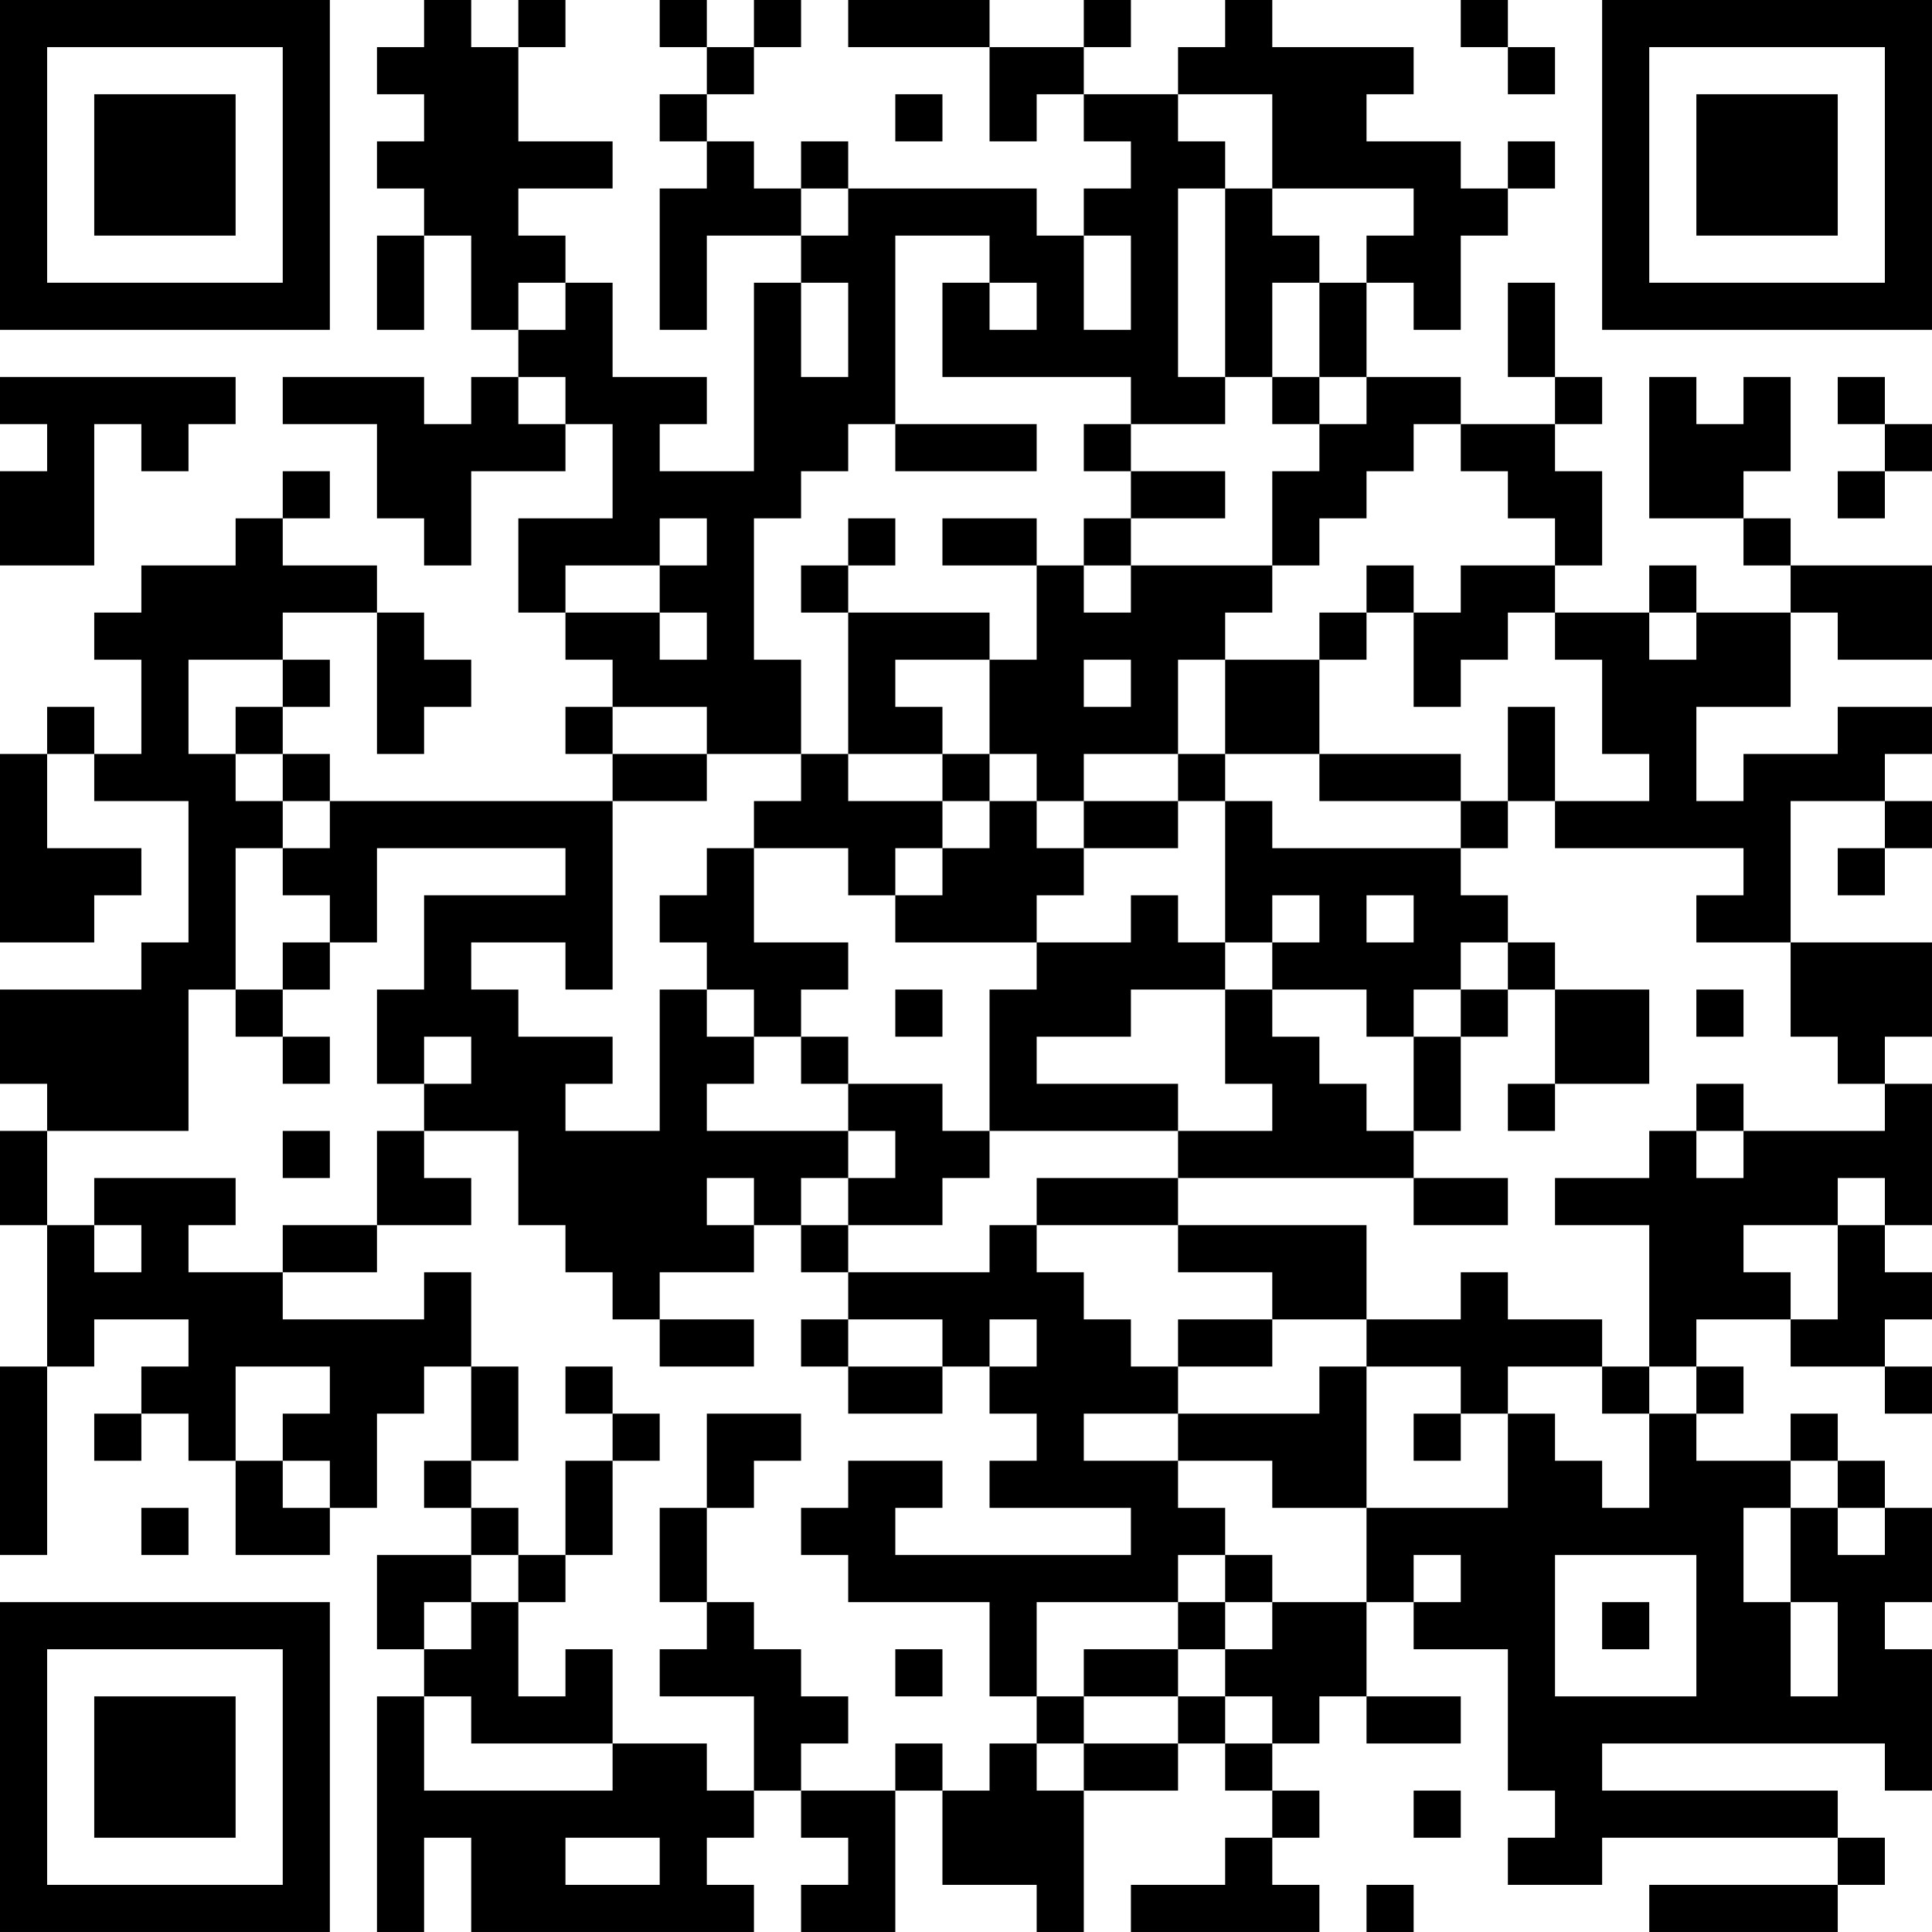 <?xml version="1.0" encoding="UTF-8"?>
<svg xmlns="http://www.w3.org/2000/svg" version="1.1" width="400" height="400" viewBox="0 0 400 400"><rect x="0" y="0" width="400" height="400" fill="#ffffff"/><g transform="scale(9.756)"><g transform="translate(0,0)"><path fill-rule="evenodd" d="M9 0L9 1L8 1L8 2L9 2L9 3L8 3L8 4L9 4L9 5L8 5L8 7L9 7L9 5L10 5L10 7L11 7L11 8L10 8L10 9L9 9L9 8L6 8L6 9L8 9L8 11L9 11L9 12L10 12L10 10L12 10L12 9L13 9L13 11L11 11L11 13L12 13L12 14L13 14L13 15L12 15L12 16L13 16L13 17L7 17L7 16L6 16L6 15L7 15L7 14L6 14L6 13L8 13L8 16L9 16L9 15L10 15L10 14L9 14L9 13L8 13L8 12L6 12L6 11L7 11L7 10L6 10L6 11L5 11L5 12L3 12L3 13L2 13L2 14L3 14L3 16L2 16L2 15L1 15L1 16L0 16L0 20L2 20L2 19L3 19L3 18L1 18L1 16L2 16L2 17L4 17L4 20L3 20L3 21L0 21L0 23L1 23L1 24L0 24L0 26L1 26L1 29L0 29L0 33L1 33L1 29L2 29L2 28L4 28L4 29L3 29L3 30L2 30L2 31L3 31L3 30L4 30L4 31L5 31L5 33L7 33L7 32L8 32L8 30L9 30L9 29L10 29L10 31L9 31L9 32L10 32L10 33L8 33L8 35L9 35L9 36L8 36L8 41L9 41L9 39L10 39L10 41L16 41L16 40L15 40L15 39L16 39L16 38L17 38L17 39L18 39L18 40L17 40L17 41L19 41L19 38L20 38L20 40L22 40L22 41L23 41L23 38L25 38L25 37L26 37L26 38L27 38L27 39L26 39L26 40L24 40L24 41L28 41L28 40L27 40L27 39L28 39L28 38L27 38L27 37L28 37L28 36L29 36L29 37L31 37L31 36L29 36L29 34L30 34L30 35L32 35L32 38L33 38L33 39L32 39L32 40L34 40L34 39L39 39L39 40L35 40L35 41L39 41L39 40L40 40L40 39L39 39L39 38L34 38L34 37L40 37L40 38L41 38L41 35L40 35L40 34L41 34L41 32L40 32L40 31L39 31L39 30L38 30L38 31L36 31L36 30L37 30L37 29L36 29L36 28L38 28L38 29L40 29L40 30L41 30L41 29L40 29L40 28L41 28L41 27L40 27L40 26L41 26L41 23L40 23L40 22L41 22L41 20L38 20L38 17L40 17L40 18L39 18L39 19L40 19L40 18L41 18L41 17L40 17L40 16L41 16L41 15L39 15L39 16L37 16L37 17L36 17L36 15L38 15L38 13L39 13L39 14L41 14L41 12L38 12L38 11L37 11L37 10L38 10L38 8L37 8L37 9L36 9L36 8L35 8L35 11L37 11L37 12L38 12L38 13L36 13L36 12L35 12L35 13L33 13L33 12L34 12L34 10L33 10L33 9L34 9L34 8L33 8L33 6L32 6L32 8L33 8L33 9L31 9L31 8L29 8L29 6L30 6L30 7L31 7L31 5L32 5L32 4L33 4L33 3L32 3L32 4L31 4L31 3L29 3L29 2L30 2L30 1L27 1L27 0L26 0L26 1L25 1L25 2L23 2L23 1L24 1L24 0L23 0L23 1L21 1L21 0L18 0L18 1L21 1L21 3L22 3L22 2L23 2L23 3L24 3L24 4L23 4L23 5L22 5L22 4L18 4L18 3L17 3L17 4L16 4L16 3L15 3L15 2L16 2L16 1L17 1L17 0L16 0L16 1L15 1L15 0L14 0L14 1L15 1L15 2L14 2L14 3L15 3L15 4L14 4L14 7L15 7L15 5L17 5L17 6L16 6L16 10L14 10L14 9L15 9L15 8L13 8L13 6L12 6L12 5L11 5L11 4L13 4L13 3L11 3L11 1L12 1L12 0L11 0L11 1L10 1L10 0ZM31 0L31 1L32 1L32 2L33 2L33 1L32 1L32 0ZM19 2L19 3L20 3L20 2ZM25 2L25 3L26 3L26 4L25 4L25 8L26 8L26 9L24 9L24 8L20 8L20 6L21 6L21 7L22 7L22 6L21 6L21 5L19 5L19 9L18 9L18 10L17 10L17 11L16 11L16 14L17 14L17 16L15 16L15 15L13 15L13 16L15 16L15 17L13 17L13 21L12 21L12 20L10 20L10 21L11 21L11 22L13 22L13 23L12 23L12 24L14 24L14 21L15 21L15 22L16 22L16 23L15 23L15 24L18 24L18 25L17 25L17 26L16 26L16 25L15 25L15 26L16 26L16 27L14 27L14 28L13 28L13 27L12 27L12 26L11 26L11 24L9 24L9 23L10 23L10 22L9 22L9 23L8 23L8 21L9 21L9 19L12 19L12 18L8 18L8 20L7 20L7 19L6 19L6 18L7 18L7 17L6 17L6 16L5 16L5 15L6 15L6 14L4 14L4 16L5 16L5 17L6 17L6 18L5 18L5 21L4 21L4 24L1 24L1 26L2 26L2 27L3 27L3 26L2 26L2 25L5 25L5 26L4 26L4 27L6 27L6 28L9 28L9 27L10 27L10 29L11 29L11 31L10 31L10 32L11 32L11 33L10 33L10 34L9 34L9 35L10 35L10 34L11 34L11 36L12 36L12 35L13 35L13 37L10 37L10 36L9 36L9 38L13 38L13 37L15 37L15 38L16 38L16 36L14 36L14 35L15 35L15 34L16 34L16 35L17 35L17 36L18 36L18 37L17 37L17 38L19 38L19 37L20 37L20 38L21 38L21 37L22 37L22 38L23 38L23 37L25 37L25 36L26 36L26 37L27 37L27 36L26 36L26 35L27 35L27 34L29 34L29 32L32 32L32 30L33 30L33 31L34 31L34 32L35 32L35 30L36 30L36 29L35 29L35 26L33 26L33 25L35 25L35 24L36 24L36 25L37 25L37 24L40 24L40 23L39 23L39 22L38 22L38 20L36 20L36 19L37 19L37 18L33 18L33 17L35 17L35 16L34 16L34 14L33 14L33 13L32 13L32 14L31 14L31 15L30 15L30 13L31 13L31 12L33 12L33 11L32 11L32 10L31 10L31 9L30 9L30 10L29 10L29 11L28 11L28 12L27 12L27 10L28 10L28 9L29 9L29 8L28 8L28 6L29 6L29 5L30 5L30 4L27 4L27 2ZM17 4L17 5L18 5L18 4ZM26 4L26 8L27 8L27 9L28 9L28 8L27 8L27 6L28 6L28 5L27 5L27 4ZM23 5L23 7L24 7L24 5ZM11 6L11 7L12 7L12 6ZM17 6L17 8L18 8L18 6ZM0 8L0 9L1 9L1 10L0 10L0 12L2 12L2 9L3 9L3 10L4 10L4 9L5 9L5 8ZM11 8L11 9L12 9L12 8ZM39 8L39 9L40 9L40 10L39 10L39 11L40 11L40 10L41 10L41 9L40 9L40 8ZM19 9L19 10L22 10L22 9ZM23 9L23 10L24 10L24 11L23 11L23 12L22 12L22 11L20 11L20 12L22 12L22 14L21 14L21 13L18 13L18 12L19 12L19 11L18 11L18 12L17 12L17 13L18 13L18 16L17 16L17 17L16 17L16 18L15 18L15 19L14 19L14 20L15 20L15 21L16 21L16 22L17 22L17 23L18 23L18 24L19 24L19 25L18 25L18 26L17 26L17 27L18 27L18 28L17 28L17 29L18 29L18 30L20 30L20 29L21 29L21 30L22 30L22 31L21 31L21 32L24 32L24 33L19 33L19 32L20 32L20 31L18 31L18 32L17 32L17 33L18 33L18 34L21 34L21 36L22 36L22 37L23 37L23 36L25 36L25 35L26 35L26 34L27 34L27 33L26 33L26 32L25 32L25 31L27 31L27 32L29 32L29 29L31 29L31 30L30 30L30 31L31 31L31 30L32 30L32 29L34 29L34 30L35 30L35 29L34 29L34 28L32 28L32 27L31 27L31 28L29 28L29 26L25 26L25 25L30 25L30 26L32 26L32 25L30 25L30 24L31 24L31 22L32 22L32 21L33 21L33 23L32 23L32 24L33 24L33 23L35 23L35 21L33 21L33 20L32 20L32 19L31 19L31 18L32 18L32 17L33 17L33 15L32 15L32 17L31 17L31 16L28 16L28 14L29 14L29 13L30 13L30 12L29 12L29 13L28 13L28 14L26 14L26 13L27 13L27 12L24 12L24 11L26 11L26 10L24 10L24 9ZM14 11L14 12L12 12L12 13L14 13L14 14L15 14L15 13L14 13L14 12L15 12L15 11ZM23 12L23 13L24 13L24 12ZM35 13L35 14L36 14L36 13ZM19 14L19 15L20 15L20 16L18 16L18 17L20 17L20 18L19 18L19 19L18 19L18 18L16 18L16 20L18 20L18 21L17 21L17 22L18 22L18 23L20 23L20 24L21 24L21 25L20 25L20 26L18 26L18 27L21 27L21 26L22 26L22 27L23 27L23 28L24 28L24 29L25 29L25 30L23 30L23 31L25 31L25 30L28 30L28 29L29 29L29 28L27 28L27 27L25 27L25 26L22 26L22 25L25 25L25 24L27 24L27 23L26 23L26 21L27 21L27 22L28 22L28 23L29 23L29 24L30 24L30 22L31 22L31 21L32 21L32 20L31 20L31 21L30 21L30 22L29 22L29 21L27 21L27 20L28 20L28 19L27 19L27 20L26 20L26 17L27 17L27 18L31 18L31 17L28 17L28 16L26 16L26 14L25 14L25 16L23 16L23 17L22 17L22 16L21 16L21 14ZM23 14L23 15L24 15L24 14ZM20 16L20 17L21 17L21 18L20 18L20 19L19 19L19 20L22 20L22 21L21 21L21 24L25 24L25 23L22 23L22 22L24 22L24 21L26 21L26 20L25 20L25 19L24 19L24 20L22 20L22 19L23 19L23 18L25 18L25 17L26 17L26 16L25 16L25 17L23 17L23 18L22 18L22 17L21 17L21 16ZM29 19L29 20L30 20L30 19ZM6 20L6 21L5 21L5 22L6 22L6 23L7 23L7 22L6 22L6 21L7 21L7 20ZM19 21L19 22L20 22L20 21ZM36 21L36 22L37 22L37 21ZM36 23L36 24L37 24L37 23ZM6 24L6 25L7 25L7 24ZM8 24L8 26L6 26L6 27L8 27L8 26L10 26L10 25L9 25L9 24ZM39 25L39 26L37 26L37 27L38 27L38 28L39 28L39 26L40 26L40 25ZM14 28L14 29L16 29L16 28ZM18 28L18 29L20 29L20 28ZM21 28L21 29L22 29L22 28ZM25 28L25 29L27 29L27 28ZM5 29L5 31L6 31L6 32L7 32L7 31L6 31L6 30L7 30L7 29ZM12 29L12 30L13 30L13 31L12 31L12 33L11 33L11 34L12 34L12 33L13 33L13 31L14 31L14 30L13 30L13 29ZM15 30L15 32L14 32L14 34L15 34L15 32L16 32L16 31L17 31L17 30ZM38 31L38 32L37 32L37 34L38 34L38 36L39 36L39 34L38 34L38 32L39 32L39 33L40 33L40 32L39 32L39 31ZM3 32L3 33L4 33L4 32ZM25 33L25 34L22 34L22 36L23 36L23 35L25 35L25 34L26 34L26 33ZM30 33L30 34L31 34L31 33ZM33 33L33 36L36 36L36 33ZM34 34L34 35L35 35L35 34ZM19 35L19 36L20 36L20 35ZM30 38L30 39L31 39L31 38ZM12 39L12 40L14 40L14 39ZM29 40L29 41L30 41L30 40ZM0 0L0 7L7 7L7 0ZM1 1L1 6L6 6L6 1ZM2 2L2 5L5 5L5 2ZM34 0L34 7L41 7L41 0ZM35 1L35 6L40 6L40 1ZM36 2L36 5L39 5L39 2ZM0 34L0 41L7 41L7 34ZM1 35L1 40L6 40L6 35ZM2 36L2 39L5 39L5 36Z" fill="#000000"/></g></g></svg>

